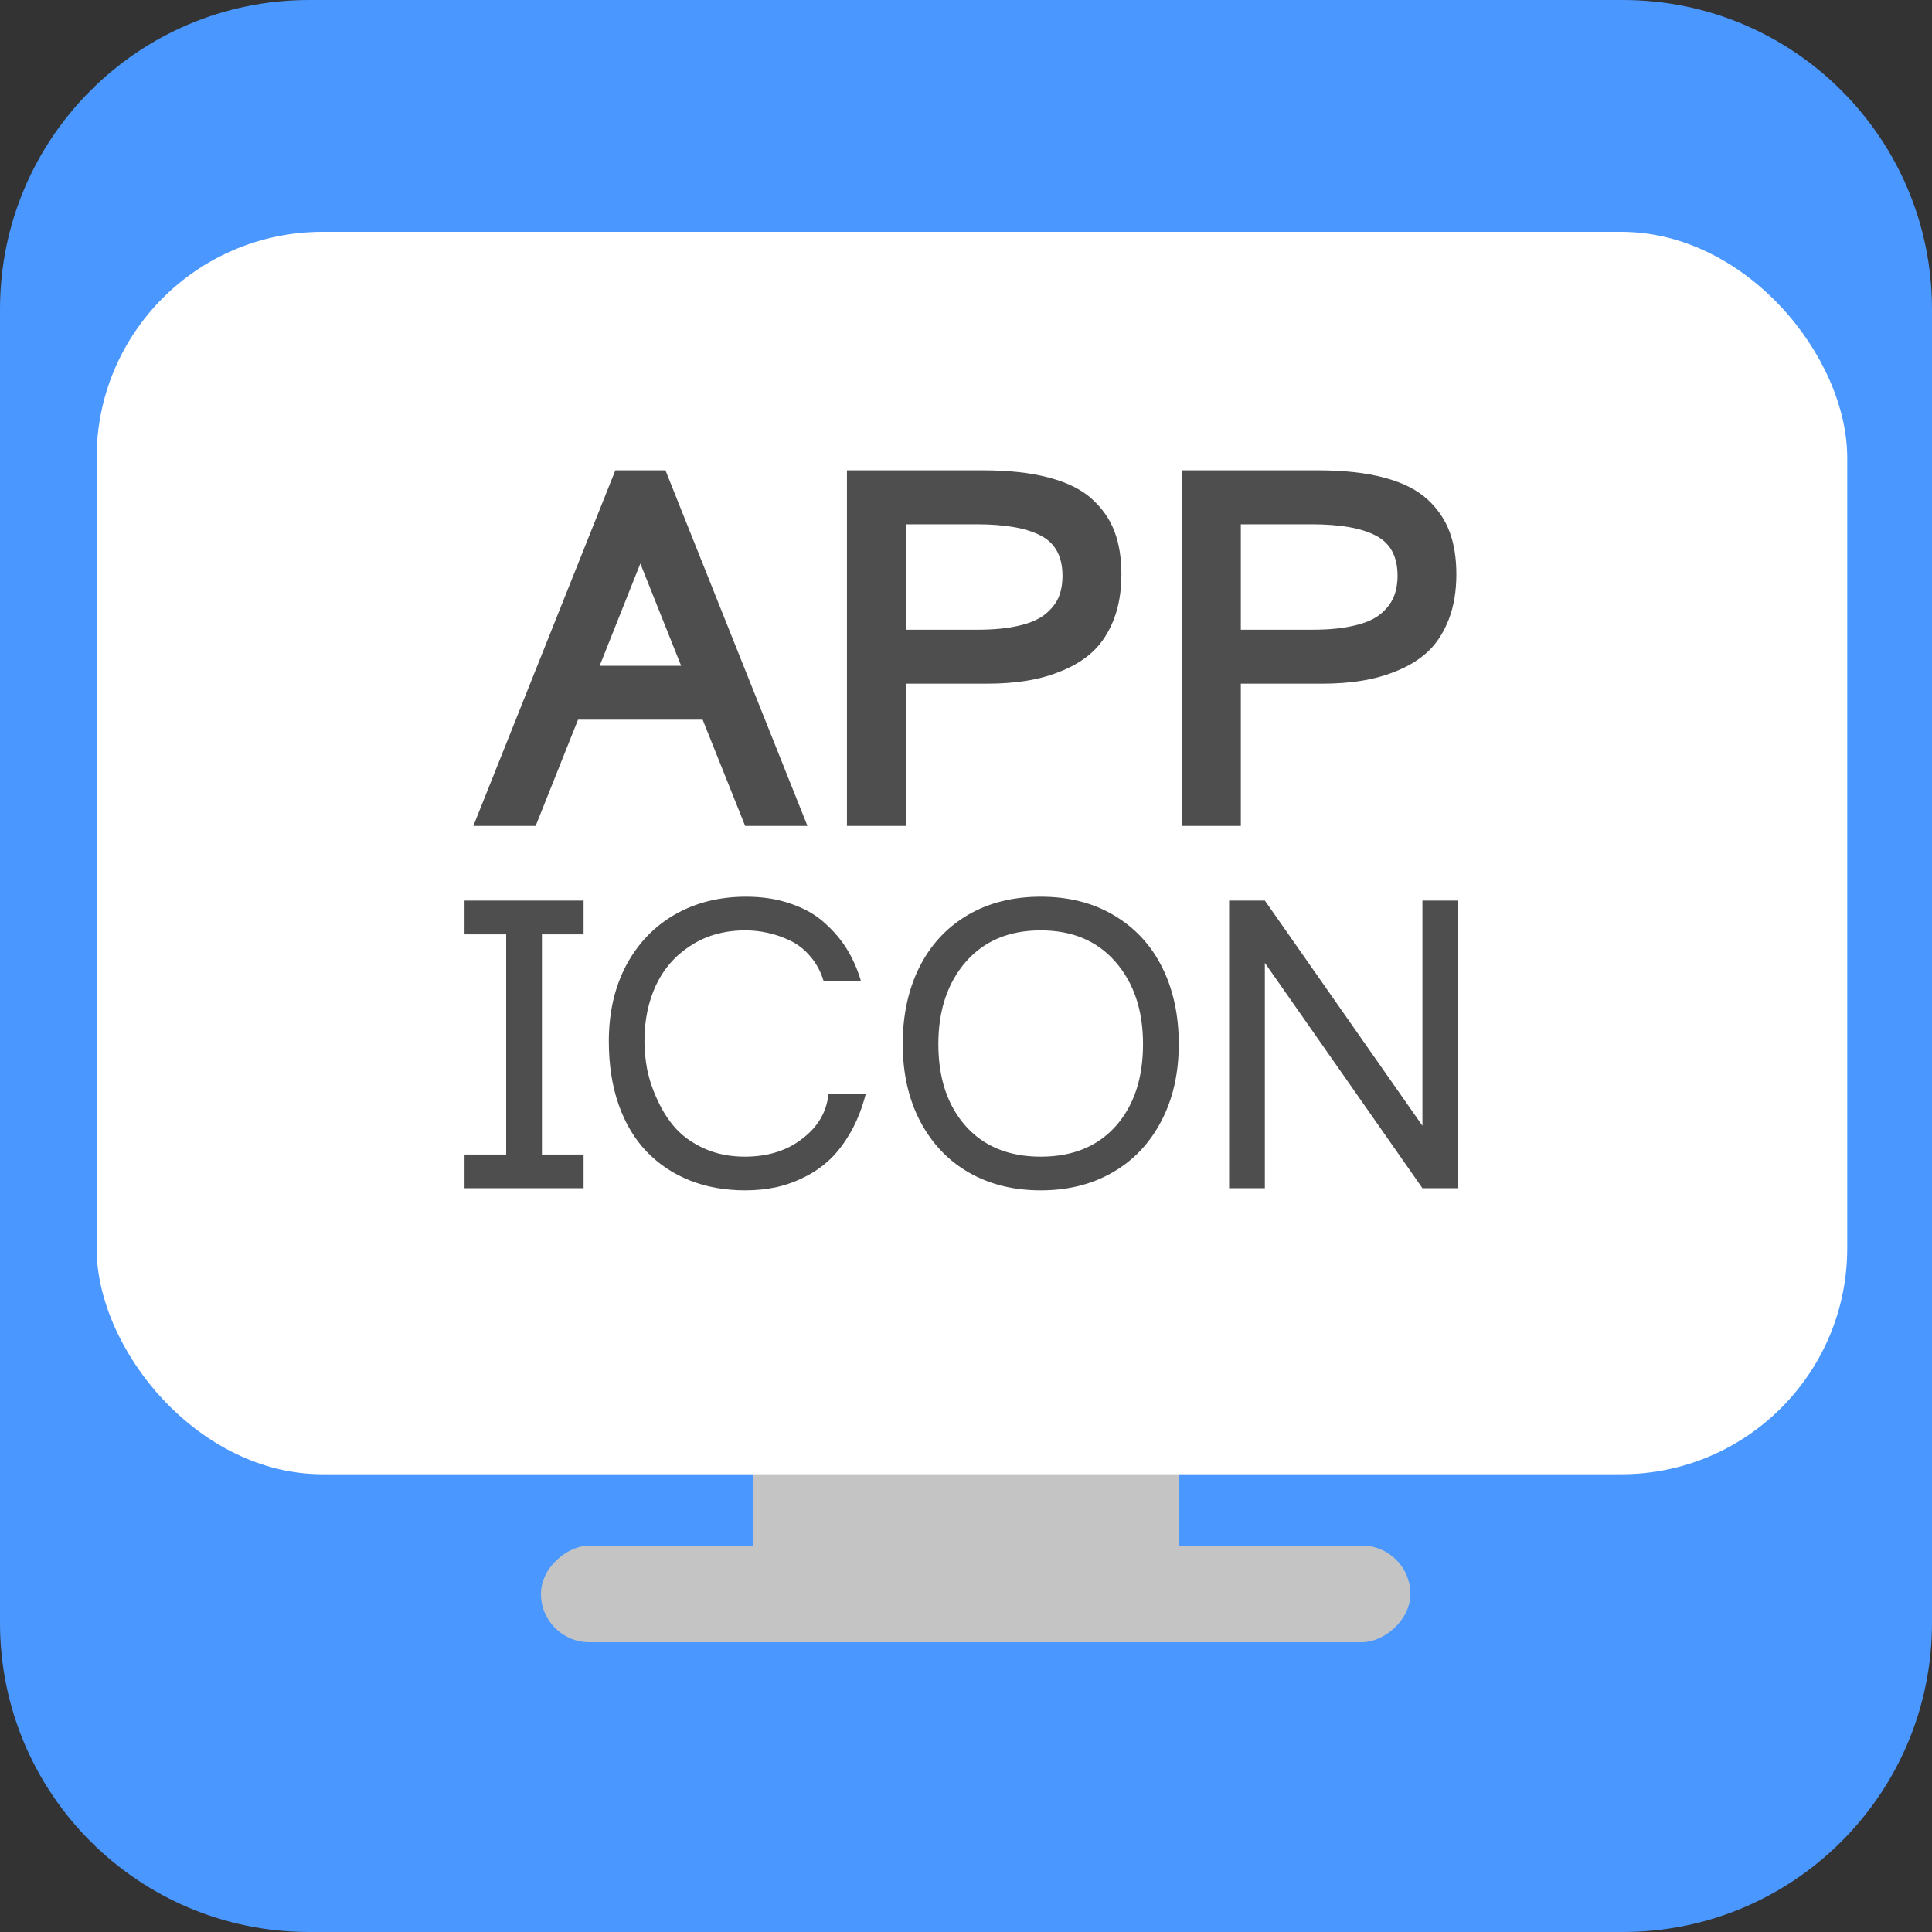 <svg width="16" height="16" viewBox="0 0 16 16" fill="none" xmlns="http://www.w3.org/2000/svg">
<rect x="0" y="0" width="16" height="16" fill="#333333" stroke="none"/>
<path d="M0 2.56C0 1.146 1.146 0 2.56 0H13.44C14.854 0 16 1.146 16 2.56V13.44C16 14.854 14.854 16 13.44 16H2.56C1.146 16 0 14.854 0 13.44V2.56Z" fill="#4A97FF"/>
<rect x="6.24" y="13.28" width="2.08" height="3.52" rx="0.32" transform="rotate(-90 6.24 13.28)" fill="#C4C4C4"/>
<rect x="4.48" y="13.6" width="0.8" height="7.2" rx="0.4" transform="rotate(-90 4.48 13.6)" fill="#C4C4C4"/>
<rect x="0.8" y="1.92" width="14.498" height="10.289" rx="1.871" fill="white"/>
<path d="M4.966 5.514H5.641L5.303 4.667L4.966 5.514ZM5.511 3.895L6.687 6.84H6.171L5.819 5.96H4.787L4.436 6.84H3.92L5.096 3.895H5.511ZM9.287 4.756C9.287 4.897 9.266 5.021 9.224 5.13C9.182 5.237 9.126 5.323 9.057 5.39C8.989 5.455 8.906 5.508 8.807 5.55C8.708 5.592 8.608 5.621 8.505 5.637C8.403 5.654 8.292 5.662 8.171 5.662H7.501V6.84H7.014V3.895H8.137C8.354 3.895 8.538 3.915 8.689 3.956C8.841 3.996 8.96 4.056 9.045 4.134C9.13 4.212 9.192 4.301 9.23 4.402C9.268 4.503 9.287 4.62 9.287 4.756ZM8.799 4.768C8.799 4.608 8.739 4.497 8.618 4.435C8.499 4.373 8.322 4.342 8.088 4.342H7.501V5.215H8.096C8.229 5.215 8.342 5.204 8.436 5.182C8.529 5.161 8.601 5.13 8.653 5.089C8.704 5.048 8.742 5.002 8.765 4.951C8.788 4.898 8.799 4.837 8.799 4.768ZM12.061 4.756C12.061 4.897 12.04 5.021 11.998 5.13C11.956 5.237 11.901 5.323 11.832 5.39C11.764 5.455 11.681 5.508 11.582 5.55C11.483 5.592 11.382 5.621 11.279 5.637C11.178 5.654 11.067 5.662 10.946 5.662H10.276V6.84H9.788V3.895H10.912C11.128 3.895 11.312 3.915 11.464 3.956C11.616 3.996 11.734 4.056 11.82 4.134C11.905 4.212 11.966 4.301 12.004 4.402C12.042 4.503 12.061 4.62 12.061 4.756ZM11.574 4.768C11.574 4.608 11.514 4.497 11.393 4.435C11.274 4.373 11.097 4.342 10.863 4.342H10.276V5.215H10.871C11.004 5.215 11.117 5.204 11.21 5.182C11.304 5.161 11.376 5.13 11.428 5.089C11.479 5.048 11.516 5.002 11.539 4.951C11.562 4.898 11.574 4.837 11.574 4.768ZM4.833 9.561V9.84H3.847V9.561H4.192V7.738H3.847V7.458H4.833V7.738H4.488V9.561H4.833ZM6.168 9.579C6.359 9.579 6.518 9.529 6.646 9.429C6.775 9.33 6.847 9.206 6.861 9.058H7.17C7.141 9.173 7.1 9.277 7.049 9.369C6.998 9.459 6.941 9.536 6.878 9.597C6.815 9.657 6.745 9.707 6.666 9.746C6.588 9.786 6.509 9.814 6.428 9.832C6.347 9.849 6.262 9.858 6.173 9.858C6.006 9.858 5.852 9.831 5.713 9.776C5.575 9.721 5.457 9.642 5.357 9.539C5.257 9.435 5.179 9.306 5.124 9.15C5.069 8.994 5.042 8.818 5.042 8.623C5.042 8.385 5.09 8.176 5.186 7.994C5.284 7.812 5.418 7.672 5.59 7.573C5.762 7.475 5.958 7.426 6.178 7.426C6.315 7.426 6.439 7.445 6.551 7.485C6.663 7.523 6.756 7.576 6.83 7.644C6.906 7.712 6.968 7.785 7.016 7.864C7.064 7.943 7.102 8.029 7.129 8.122H6.82C6.796 8.044 6.76 7.977 6.71 7.92C6.662 7.863 6.607 7.82 6.544 7.79C6.483 7.761 6.422 7.739 6.36 7.726C6.299 7.712 6.236 7.705 6.172 7.705C6.002 7.705 5.853 7.746 5.725 7.828C5.597 7.909 5.5 8.018 5.434 8.156C5.369 8.294 5.337 8.449 5.337 8.621C5.337 8.699 5.345 8.778 5.36 8.859C5.377 8.94 5.405 9.025 5.446 9.112C5.486 9.2 5.536 9.278 5.597 9.346C5.658 9.413 5.738 9.469 5.836 9.513C5.935 9.557 6.046 9.579 6.168 9.579ZM9.213 9.71C9.041 9.809 8.843 9.858 8.619 9.858C8.394 9.858 8.196 9.809 8.023 9.71C7.851 9.611 7.717 9.469 7.62 9.285C7.524 9.101 7.476 8.888 7.476 8.646C7.476 8.406 7.522 8.194 7.614 8.01C7.706 7.826 7.838 7.683 8.011 7.58C8.185 7.477 8.388 7.426 8.619 7.426C8.85 7.426 9.052 7.477 9.225 7.58C9.399 7.683 9.532 7.826 9.624 8.01C9.716 8.194 9.762 8.406 9.762 8.646C9.762 8.888 9.714 9.101 9.617 9.285C9.521 9.469 9.386 9.611 9.213 9.71ZM9.238 7.966C9.087 7.792 8.88 7.705 8.619 7.705C8.357 7.705 8.15 7.792 7.998 7.966C7.847 8.14 7.771 8.367 7.771 8.646C7.771 8.93 7.847 9.156 7.998 9.326C8.149 9.495 8.356 9.579 8.619 9.579C8.882 9.579 9.089 9.495 9.24 9.326C9.391 9.156 9.466 8.93 9.466 8.646C9.466 8.367 9.39 8.14 9.238 7.966ZM10.179 9.84V7.458H10.475L11.78 9.323V7.458H12.076V9.84H11.78L10.475 7.974V9.84H10.179Z" fill="#4E4E4E"/>
</svg>
